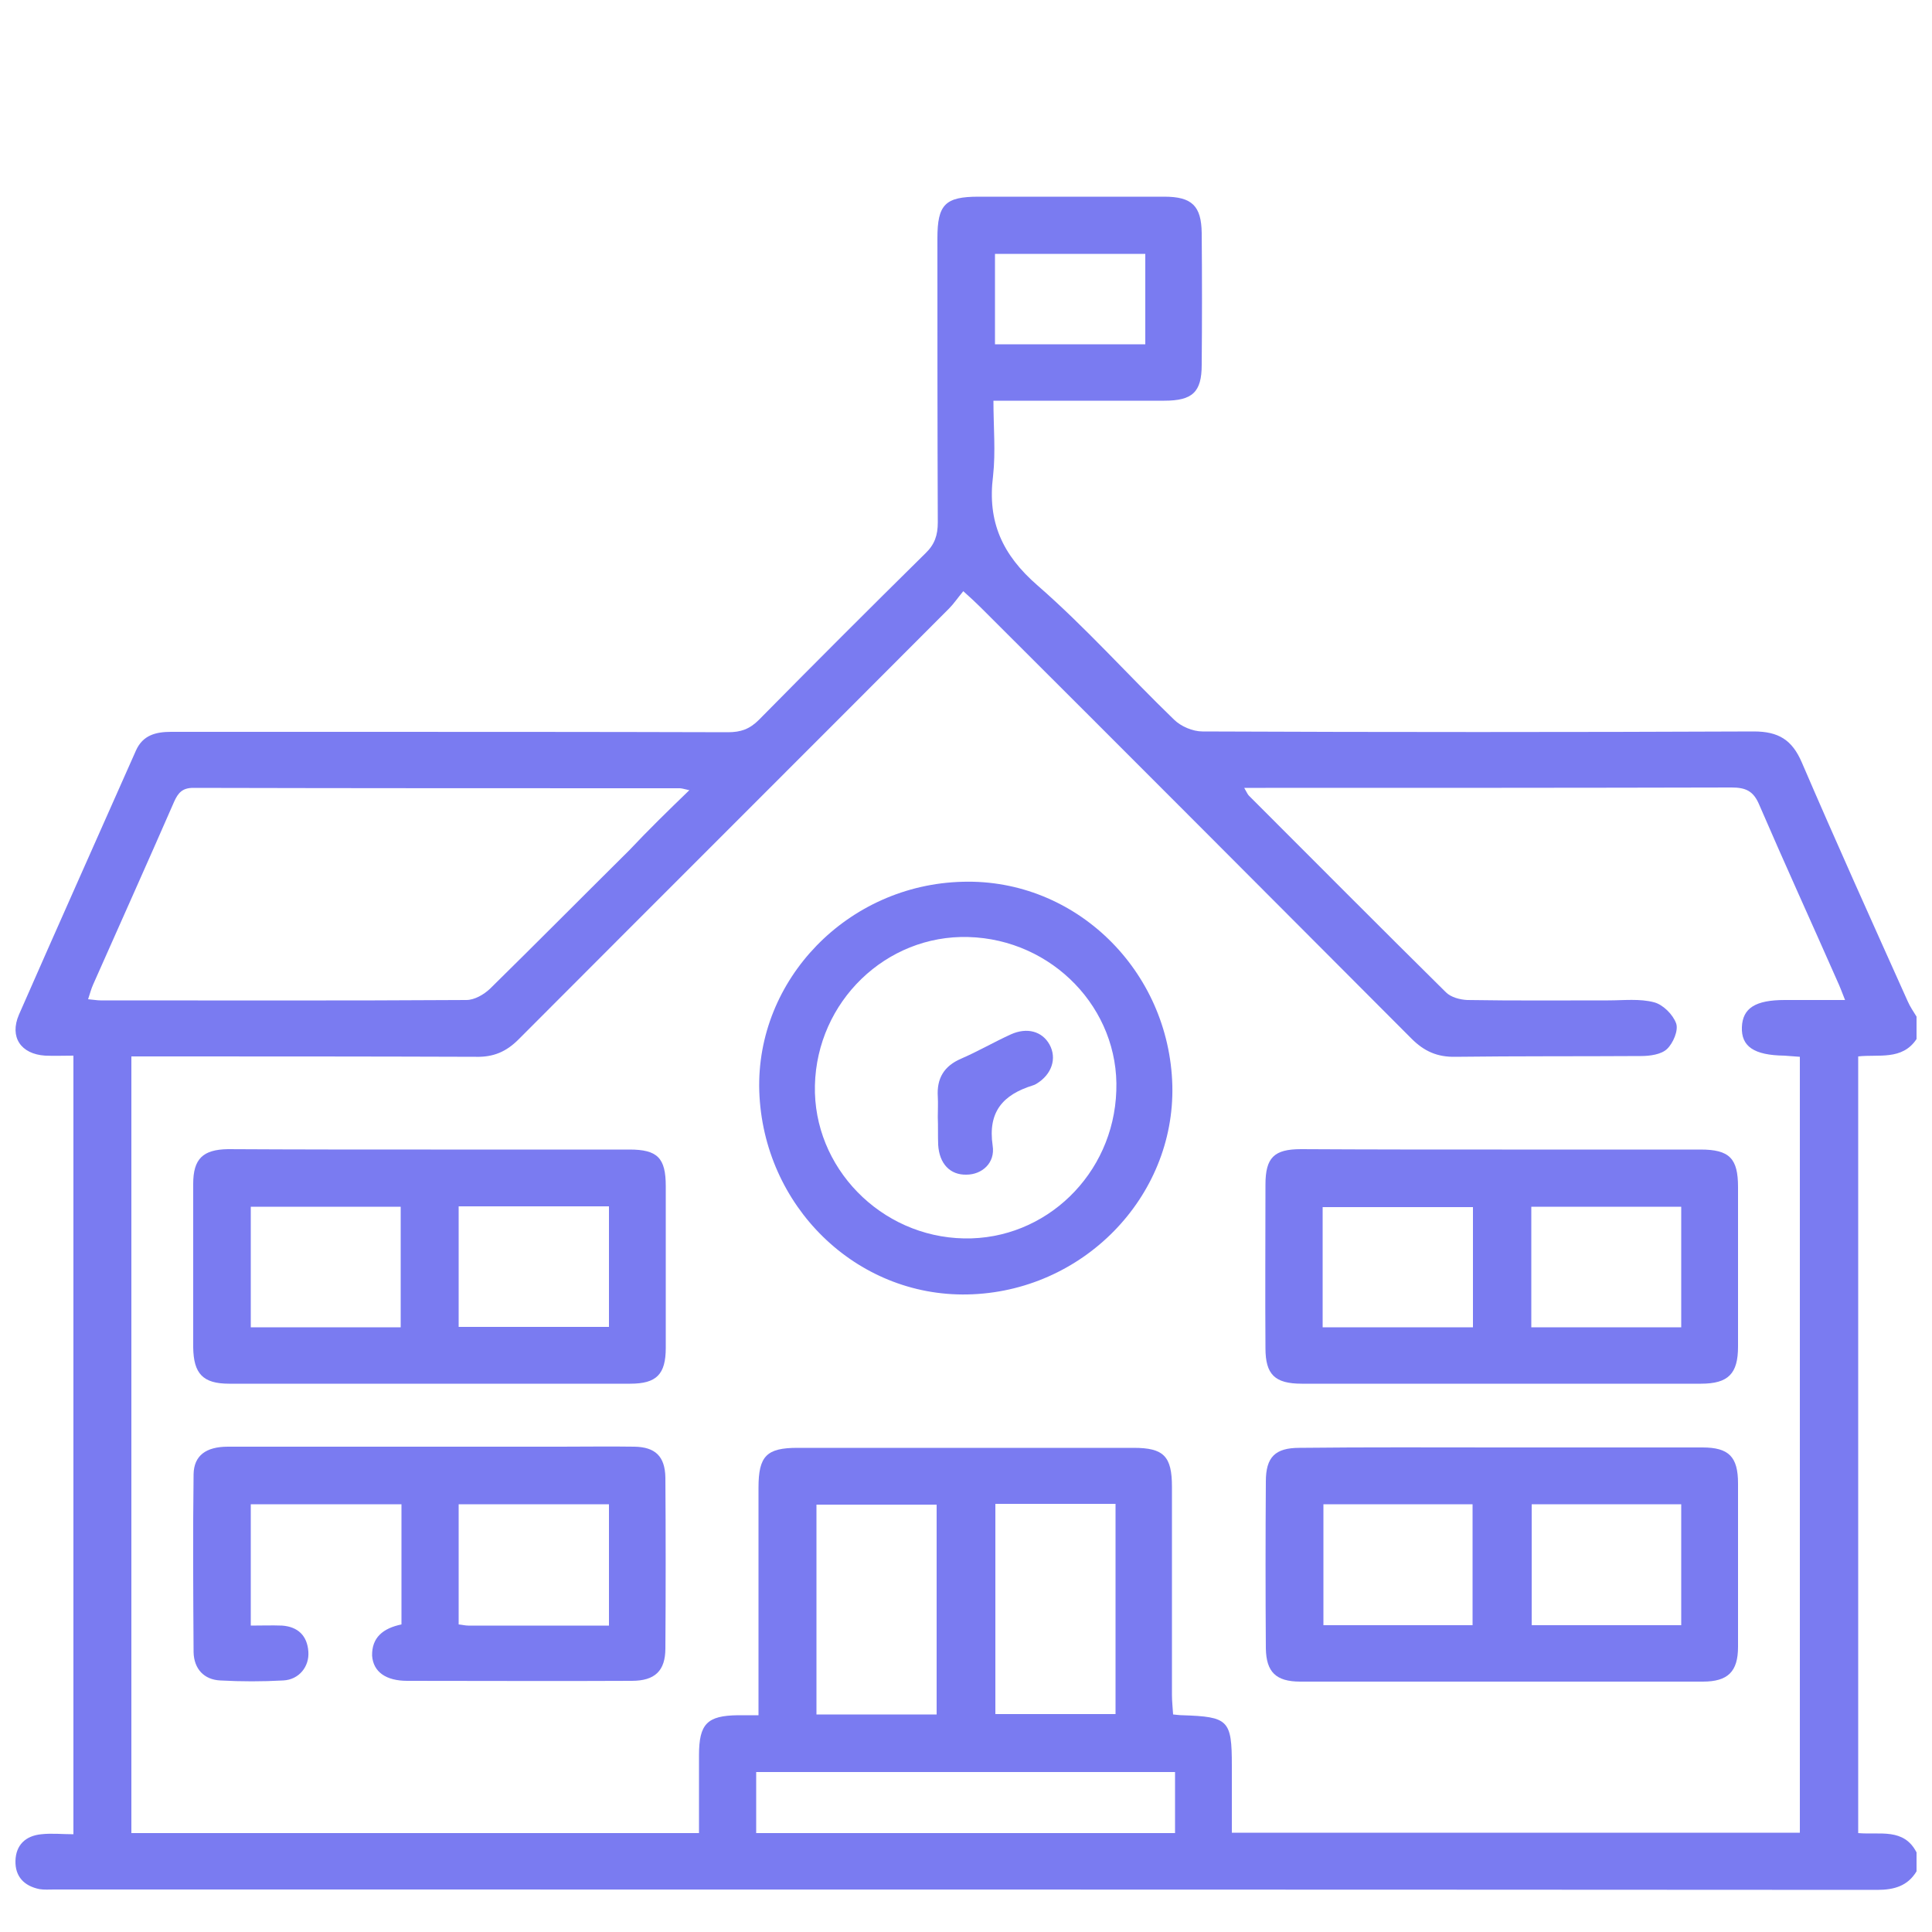 <?xml version="1.0" encoding="utf-8"?>
<!-- Generator: Adobe Illustrator 24.0.1, SVG Export Plug-In . SVG Version: 6.00 Build 0)  -->
<svg version="1.1" id="Layer_1" xmlns="http://www.w3.org/2000/svg" xmlns:xlink="http://www.w3.org/1999/xlink" x="0px" y="0px"
	 viewBox="0 0 500 500" style="enable-background:new 0 0 500 500;" xml:space="preserve">
<style type="text/css">
	.st0{fill:#7A7BF1;}
	.st1{fill:#FD6609;}
	.st2{fill:#790FDB;}
	.st3{fill:#F00675;}
</style>
<g>
	<path class="st0" d="M496,484.3c-2.3,3.8-5.8,4.8-10.2,4.8c-157.3-0.1-314.5-0.1-471.8-0.1c-1.3,0-2.6,0.1-3.8-0.1
		c-3.9-0.8-6.3-3.2-6.2-7.3c0.1-4.1,2.6-6.5,6.7-6.9c2.7-0.3,5.4,0,8.3,0c0-67.1,0-133.9,0-201.5c-2.4,0-4.9,0.1-7.3,0
		c-6.3-0.4-9.3-4.8-6.8-10.6c10-22.8,20.2-45.6,30.3-68.4c1.8-4,5.2-4.8,9.1-4.8c13.9,0,27.9,0,41.8,0c34.1,0,68.2,0,102.3,0.1
		c3.3,0,5.6-0.8,8-3.2c14.3-14.5,28.7-28.9,43.1-43.1c2.4-2.3,3.2-4.7,3.2-8c-0.1-24.5-0.1-49-0.1-73.5c0-8.8,2-10.8,10.7-10.8
		c16,0,32,0,48,0c7.2,0,9.6,2.4,9.7,9.4c0.1,11.4,0.1,22.7,0,34.1c0,7.1-2.4,9.3-9.7,9.3c-12.8,0-25.6,0-38.4,0c-1.7,0-3.4,0-5.8,0
		c0,6.8,0.6,13.2-0.1,19.5c-1.5,11.8,2.4,20.4,11.5,28.3c12.4,10.8,23.4,23.2,35.3,34.7c1.8,1.8,4.9,3.1,7.4,3.1
		c47.6,0.2,95.1,0.2,142.7,0c6.4,0,9.9,2.2,12.4,8c8.9,20.7,18.2,41.3,27.4,61.8c0.6,1.4,1.5,2.7,2.3,4c0,1.9,0,3.8,0,5.8
		c-3.7,5.6-9.9,3.9-15.1,4.5c0,67.2,0,134,0,201c5.6,0.5,11.8-1.4,15.1,5C496,481.1,496,482.7,496,484.3z M322,203.9
		c0.7,1.2,0.9,1.7,1.2,2c17,17,33.9,34,51,50.9c1.3,1.3,3.6,1.9,5.5,2c12.2,0.2,24.3,0.1,36.5,0.1c4,0,8.2-0.5,11.9,0.5
		c2.3,0.6,4.9,3.2,5.7,5.5c0.6,1.8-0.8,5.1-2.4,6.6c-1.5,1.4-4.4,1.8-6.7,1.8c-16,0.1-32,0-48,0.2c-4.7,0.1-8.1-1.4-11.4-4.7
		c-37.1-37.2-74.2-74.4-111.4-111.5c-1.3-1.3-2.7-2.6-4.6-4.3c-1.5,1.8-2.5,3.3-3.7,4.5c-37.1,37.2-74.3,74.3-111.4,111.5
		c-3.2,3.2-6.5,4.6-11,4.5c-27.9-0.1-55.7-0.1-83.6-0.1c-1.9,0-3.8,0-5.6,0c0,67.5,0,134.3,0,201c49.1,0,97.9,0,146.9,0
		c0-6.9,0-13.5,0-20.1c0-8.2,2.1-10.3,10.1-10.4c1.6,0,3.1,0,5.3,0c0-2.2,0-3.9,0-5.6c0-17.8,0-35.6,0-53.3
		c0-8.2,2.1-10.3,10.1-10.3c29,0,58,0,87,0c7.8,0,9.9,2.2,9.9,10.1c0,17.9,0,35.9,0,53.8c0,1.7,0.2,3.4,0.3,5.1
		c1.1,0.1,1.7,0.2,2.4,0.2c11.9,0.4,12.8,1.2,12.8,13c0,5.8,0,11.7,0,17.4c49.6,0,98.3,0,147,0c0-67.1,0-133.8,0-200.8
		c-1.5-0.1-2.8-0.2-4-0.3c-7.9-0.1-11.2-2.4-11-7.4c0.2-4.9,3.5-7,11.1-7c5,0,10,0,15.6,0c-0.9-2.3-1.4-3.6-2-4.9
		c-6.7-15.2-13.6-30.3-20.2-45.6c-1.5-3.6-3.5-4.5-7.2-4.5c-40.2,0.1-80.4,0.1-120.6,0.1C325.9,203.9,324.4,203.9,322,203.9z
		 M178.4,204.5c-1.7-0.4-2.1-0.5-2.5-0.5c-42,0-83.9,0-125.9-0.1c-2.8,0-3.9,1.3-4.9,3.5c-6.9,15.8-14,31.6-21,47.4
		c-0.5,1.1-0.8,2.3-1.3,3.8c1.3,0.1,2.3,0.3,3.2,0.3c31.6,0,63.1,0.1,94.7-0.1c2.1,0,4.5-1.4,6.1-2.9c12.1-11.9,24.1-24,36.1-35.9
		C167.7,214.9,172.7,210,178.4,204.5z M195.7,474.4c36.4,0,72.3,0,108.4,0c0-5.5,0-10.6,0-15.8c-36.3,0-72.2,0-108.4,0
		C195.7,463.9,195.7,469,195.7,474.4z M242.4,443.7c0-18.4,0-36.3,0-54.3c-10.6,0-20.9,0-31.1,0c0,18.4,0,36.3,0,54.3
		C221.8,443.7,231.8,443.7,242.4,443.7z M257.6,389.2c0,18.5,0,36.4,0,54.4c10.6,0,20.7,0,31.1,0c0-18.3,0-36.2,0-54.4
		C278.2,389.2,268,389.2,257.6,389.2z M296.4,89.1c0-8.1,0-15.8,0-23.4c-13.2,0-26,0-38.9,0c0,8,0,15.6,0,23.4
		C270.5,89.1,283.2,89.1,296.4,89.1z"/>
	<path class="st0" d="M388.7,374.6c17.3,0,34.6,0,51.9,0c6.8,0,9.2,2.4,9.2,9.3c0,14.1,0,28.2,0,42.3c0,6.4-2.6,9-9.1,9
		c-34.7,0-69.5,0-104.2,0c-6.3,0-8.8-2.5-8.9-8.6c-0.1-14.4-0.1-28.8,0-43.2c0-6.3,2.4-8.7,8.7-8.7
		C353.8,374.5,371.2,374.6,388.7,374.6z M381.1,420.6c0-10.5,0-20.8,0-31.3c-13.1,0-25.9,0-38.6,0c0,10.6,0,20.9,0,31.3
		C355.4,420.6,368,420.6,381.1,420.6z M435.1,420.6c0-10.7,0-21,0-31.3c-13.2,0-26,0-38.7,0c0,10.6,0,20.9,0,31.3
		C409.4,420.6,422,420.6,435.1,420.6z"/>
	<path class="st0" d="M111.5,297.5c17.1,0,34.3,0,51.4,0c7.3,0,9.4,2.2,9.4,9.5c0,13.9,0,27.9,0,41.8c0,6.9-2.4,9.3-9.2,9.3
		c-34.6,0-69.2,0-103.8,0c-6.8,0-9.2-2.6-9.3-9.4c0-14.1,0-28.2,0-42.3c0-6.5,2.5-8.9,9-9C76.6,297.5,94,297.5,111.5,297.5z
		 M103.7,343.5c0-10.7,0-20.9,0-31.2c-13.1,0-25.9,0-38.8,0c0,10.6,0,20.8,0,31.2C77.9,343.5,90.6,343.5,103.7,343.5z M157.6,312.2
		c-13.2,0-25.9,0-38.9,0c0,10.6,0,20.8,0,31.2c13.1,0,25.8,0,38.9,0C157.6,333,157.6,322.8,157.6,312.2z"/>
	<path class="st0" d="M388.7,297.5c17.1,0,34.3,0,51.4,0c7.5,0,9.7,2.3,9.7,9.7c0,13.8,0,27.5,0,41.3c0,7-2.5,9.6-9.6,9.6
		c-34.4,0-68.9,0-103.3,0c-7,0-9.4-2.4-9.4-9.2c-0.1-14.1,0-28.2,0-42.3c0-7,2.2-9.2,9.2-9.2C354.1,297.5,371.4,297.5,388.7,297.5z
		 M381.2,343.5c0-10.7,0-20.9,0-31.1c-13.2,0-26,0-38.9,0c0,10.6,0,20.7,0,31.1C355.4,343.5,368.1,343.5,381.2,343.5z M435.1,343.5
		c0-10.7,0-20.9,0-31.2c-13.1,0-25.9,0-38.8,0c0,10.6,0,20.8,0,31.2C409.4,343.5,422.1,343.5,435.1,343.5z"/>
	<path class="st0" d="M103.9,420.4c0-10.5,0-20.6,0-31.1c-12.9,0-25.8,0-39,0c0,10.2,0,20.5,0,31.4c2.8,0,5.5-0.1,8.1,0
		c4.1,0.3,6.5,2.6,6.8,6.7c0.3,3.9-2.4,7.3-6.5,7.5c-5.4,0.3-10.9,0.3-16.3,0c-4.2-0.2-6.8-3-6.9-7.3c-0.1-15.4-0.2-30.7,0-46.1
		c0.1-4.8,3.2-7.1,8.9-7.1c28.7,0,57.3,0,86,0c6.4,0,12.8-0.1,19.2,0c5.4,0.1,7.9,2.5,8,8c0.1,14.7,0.1,29.5,0,44.2
		c0,5.8-2.7,8.4-8.7,8.4c-19.4,0.1-38.8,0-58.1,0c-5.5,0-8.8-2.3-9.1-6.5C96.2,423.8,99.1,421.4,103.9,420.4z M157.6,420.7
		c0-10.9,0-21.1,0-31.4c-13.2,0-26,0-38.9,0c0,10.5,0,20.7,0,31.1c1,0.1,1.7,0.3,2.5,0.3C133.1,420.7,145.1,420.7,157.6,420.7z"/>
	<path class="st0" d="M303.4,280.9c0.7,29-23.3,53.5-53,54.1c-28.9,0.6-52.9-22.9-53.9-52.6c-0.9-28.9,22.9-53.5,52.7-54.2
		C278.3,227.4,302.6,251.1,303.4,280.9z M250.6,242.5c-21.3-0.6-39.2,16.7-39.7,38.4c-0.5,21.2,17,39.2,38.6,39.6
		c21.1,0.4,38.7-16.6,39.4-38.2C289.7,261.1,272.4,243.1,250.6,242.5z"/>
	<path class="st0" d="M242.7,289.1c0-1.8,0.1-3.5,0-5.3c-0.3-4.7,1.6-7.9,6-9.8c4.4-1.9,8.5-4.3,12.9-6.3c4.2-1.9,8.1-0.8,10,2.6
		c2,3.6,0.6,7.8-3.4,10.2c-0.3,0.2-0.6,0.3-0.9,0.4c-7.7,2.4-11.7,6.8-10.4,15.6c0.7,4.5-2.8,7.5-6.8,7.5c-4.2,0.1-7-2.8-7.3-7.7
		C242.7,293.9,242.8,291.5,242.7,289.1C242.8,289.1,242.7,289.1,242.7,289.1z"/>
</g>
<rect x="-32" y="-184" class="st0" width="120" height="99"/>
<rect x="101" y="-184" class="st1" width="120" height="99"/>
<rect x="233" y="-184" class="st2" width="120" height="99"/>
<rect x="389" y="-184" class="st3" width="120" height="99"/>
</svg>

